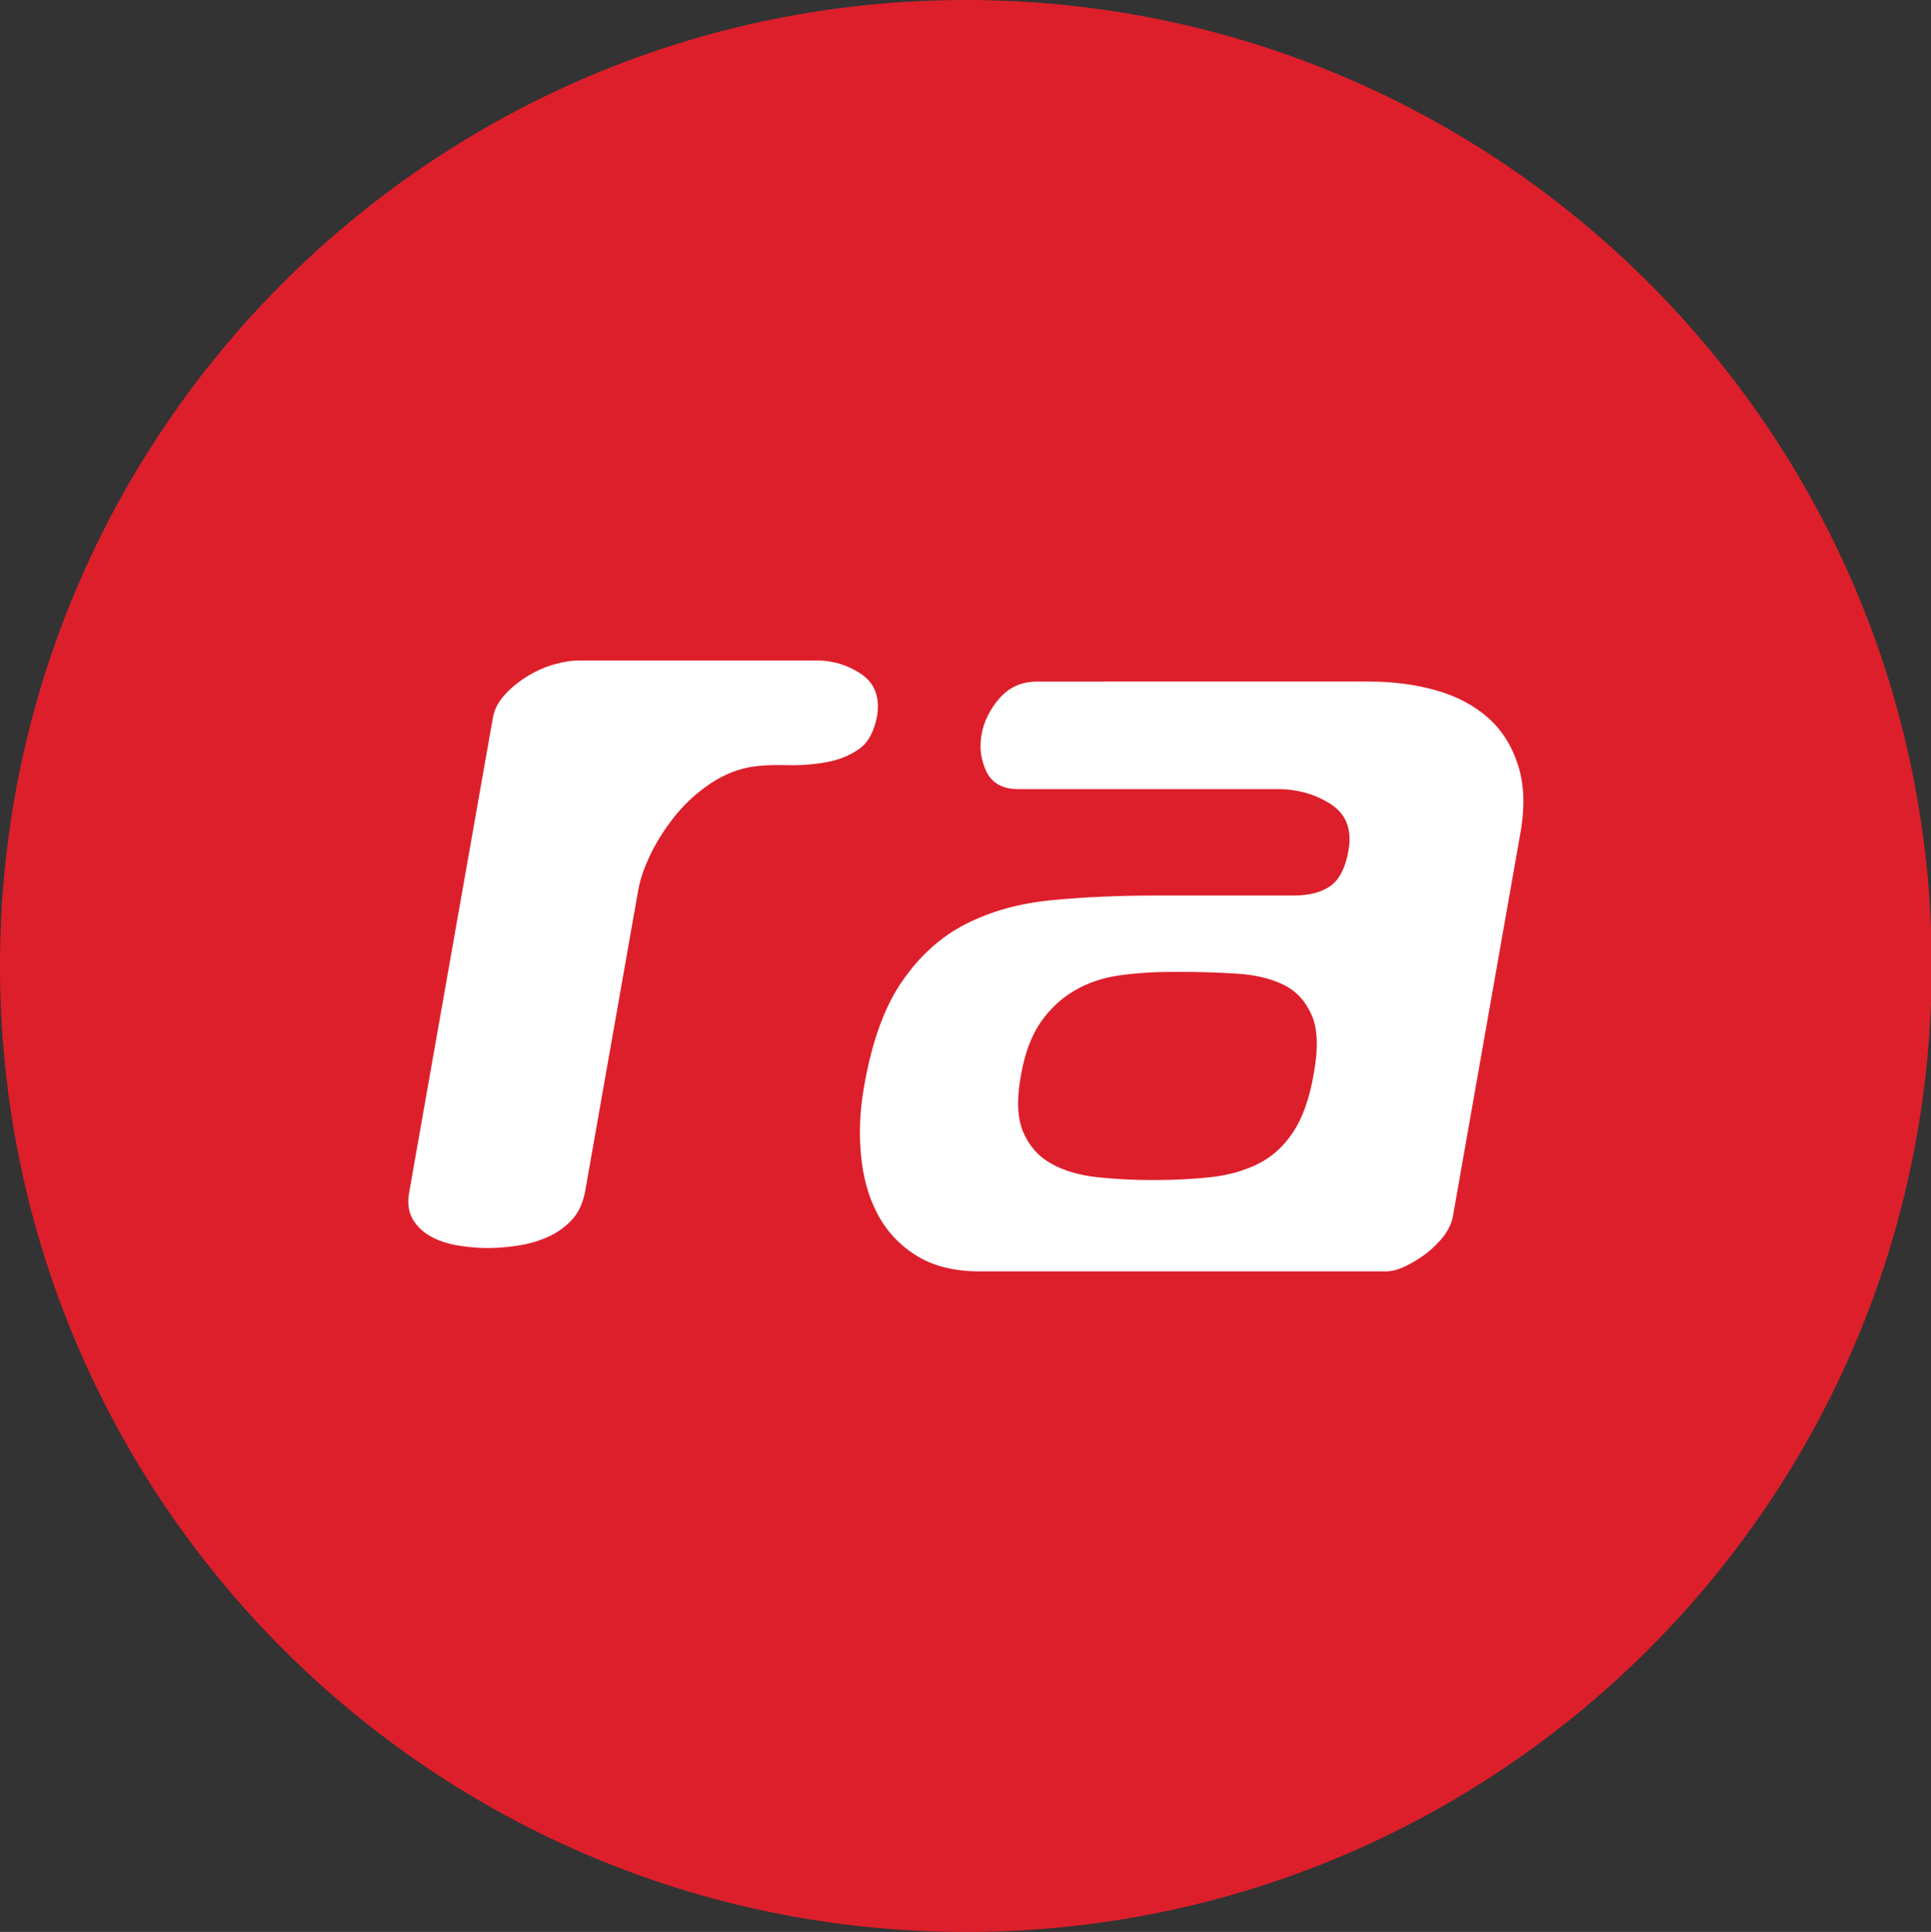 <?xml version="1.0" encoding="utf-8"?>
<!-- Generator: Adobe Illustrator 15.1.0, SVG Export Plug-In . SVG Version: 6.00 Build 0)  -->
<!DOCTYPE svg PUBLIC "-//W3C//DTD SVG 1.1//EN" "http://www.w3.org/Graphics/SVG/1.1/DTD/svg11.dtd">
<svg version="1.1" id="Layer_1" xmlns="http://www.w3.org/2000/svg" xmlns:xlink="http://www.w3.org/1999/xlink" x="0px" y="0px"
	 width="465.437px" height="465.607px" viewBox="-210 -210 465.437 465.607" enable-background="new -210 -210 465.437 465.607"
	 xml:space="preserve">
<rect x="-210" y="-210" width="465.437" height="465.607" fill="#333333" stroke="none"/>
<path fill="#DD1F2B" d="M22.804-210c128.58,0,232.804,104.224,232.804,232.804S151.384,255.608,22.804,255.608
	S-210,151.384-210,22.804S-105.776-210,22.804-210z"/>
<g>
	<path fill="#FFFFFF" d="M-2.519-47.625c-3.209-2.131-6.789-3.201-10.683-3.201h-57.149c-1.864,0-3.949,0.33-6.183,0.975
		s-4.413,1.621-6.505,2.926c-2.092,1.306-3.902,2.793-5.388,4.468c-1.495,1.676-2.47,3.524-2.793,5.569l-20.162,114.299
		c-0.464,2.589-0.134,4.775,0.929,6.545c1.07,1.754,2.604,3.162,4.555,4.185c1.943,1.023,4.177,1.715,6.592,2.085
		c2.47,0.378,4.696,0.559,6.734,0.559c2.234,0,4.649-0.181,7.205-0.559c2.612-0.37,5.019-1.062,7.347-2.085
		c2.329-1.022,4.272-2.431,5.9-4.185c1.629-1.777,2.643-4.052,3.163-6.836l12.775-72.481c0.503-2.974,1.675-6.128,3.343-9.479
		c1.715-3.344,3.807-6.466,6.223-9.337c2.47-2.887,5.254-5.302,8.267-7.254c3.021-1.95,6.175-3.201,9.479-3.76
		c2.462-0.369,5.294-0.503,8.551-0.409c3.249,0.087,6.411-0.149,9.479-0.7c3.067-0.559,5.711-1.628,7.937-3.21
		c2.234-1.581,3.674-4.326,4.366-8.22C2.075-42.19,0.73-45.478-2.519-47.625z"/>
	<path fill="#FFFFFF" d="M101.696,62.843c-2.274,3.446-5.105,5.986-8.465,7.662c-3.382,1.676-7.197,2.736-11.422,3.209
		c-4.272,0.457-8.913,0.692-13.932,0.692c-4.642,0-9.109-0.235-13.428-0.692c-4.272-0.48-7.937-1.533-10.958-3.209
		c-3.067-1.676-5.348-4.187-6.796-7.527c-1.479-3.345-1.676-7.899-0.646-13.648c0.921-5.406,2.55-9.716,4.79-12.973
		c2.273-3.249,5.02-5.806,8.222-7.653c3.161-1.857,6.788-3.077,10.776-3.635c3.995-0.559,8.322-0.842,12.964-0.842h1.675
		c4.649,0,9.196,0.142,13.57,0.425c4.413,0.275,8.182,1.156,11.249,2.643c3.1,1.495,5.333,3.91,6.82,7.253
		c1.494,3.344,1.676,8.079,0.55,14.207C105.644,54.709,103.976,59.398,101.696,62.843z M123.909,96.424
		c1.479,0,3.115-0.417,4.83-1.243c1.723-0.841,3.406-1.855,5.019-3.066c1.573-1.212,2.981-2.604,4.226-4.186
		c1.163-1.581,1.896-3.115,2.187-4.602l16.299-92.541c1.117-6.316,0.936-11.808-0.59-16.449c-1.495-4.648-3.91-8.464-7.293-11.43
		c-3.397-2.973-7.574-5.16-12.507-6.553c-4.972-1.392-10.313-2.092-16.071-2.092H39.999c-3.721,0-6.741,1.345-9.109,4.043
		c-2.329,2.69-3.76,5.625-4.318,8.779c-0.551,3.154-0.134,6.128,1.21,8.92c1.394,2.785,3.903,4.177,7.671,4.177h62.443
		c4.838,0,9.109,1.211,12.878,3.627c3.705,2.415,5.152,6.135,4.255,11.146c-0.685,4.09-2.14,6.93-4.255,8.504
		c-2.147,1.581-5.169,2.368-9.07,2.368H68.523c-8.905,0-17.274,0.377-24.984,1.117c-7.756,0.739-14.639,2.65-20.68,5.711
		c-6.042,3.06-11.146,7.669-15.378,13.797C3.216,32.58,0.148,41.038-1.716,51.807C-2.699,57.211-2.975,62.59-2.51,67.989
		c0.463,5.388,1.722,10.17,3.901,14.347c2.14,4.192,5.247,7.575,9.337,10.18c4.09,2.596,9.196,3.894,15.332,3.894h97.85V96.424z"/>
</g>
</svg>
